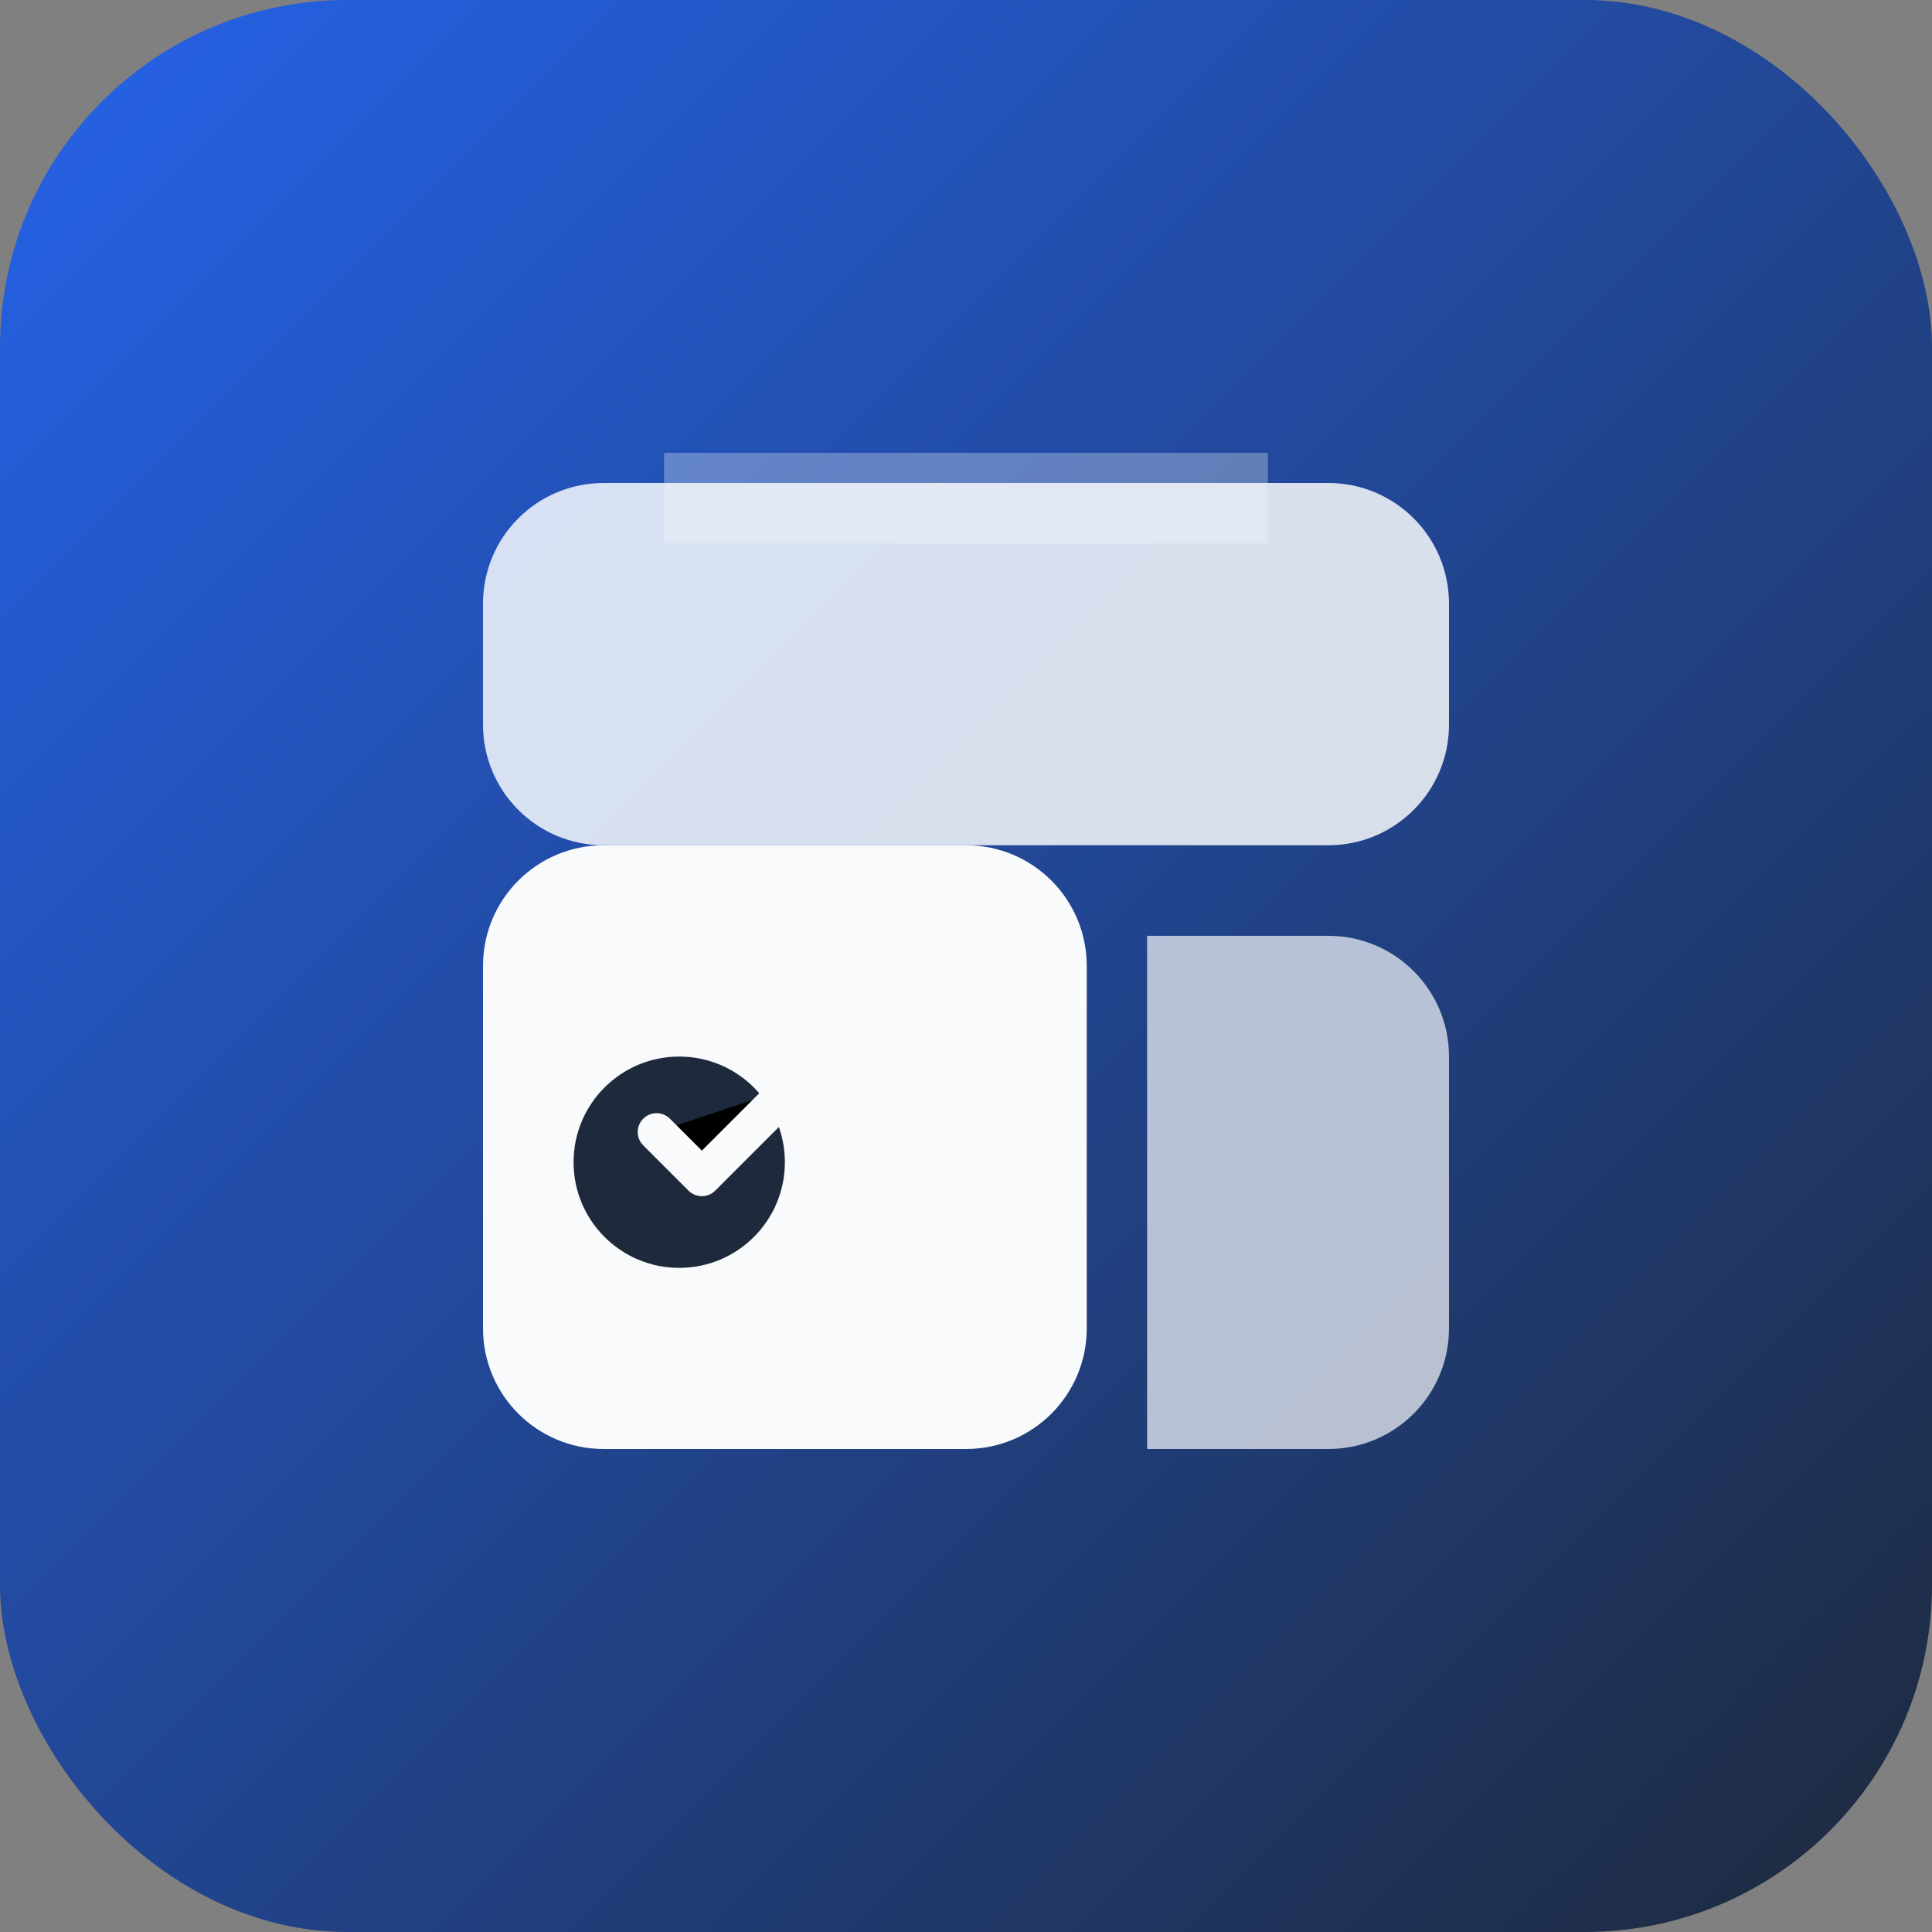 <svg width="512" height="512" viewBox="0 0 512 512" xmlns="http://www.w3.org/2000/svg">
  <rect x="0" y="0" width="512" height="512" fill="#808080" stroke="none"/>
  <defs>
    <linearGradient id="grad" x1="0%" y1="0%" x2="100%" y2="100%">
      <stop offset="0%" stop-color="#2563eb"/>
      <stop offset="100%" stop-color="#1e293b"/>
    </linearGradient>
  </defs>
  <rect width="512" height="512" rx="92" fill="url(#grad)"/>
  <g fill="#f8fafc">
    <path d="M128 160c0-17.7 14.3-32 32-32h192c17.7 0 32 14.3 32 32v32c0 17.7-14.3 32-32 32H160c-17.7 0-32-14.3-32-32v-32z" opacity="0.85"/>
    <path d="M128 256c0-17.7 14.3-32 32-32h96c17.7 0 32 14.3 32 32v96c0 17.7-14.3 32-32 32h-96c-17.7 0-32-14.3-32-32v-96z"/>
    <path d="M304 248h48c17.7 0 32 14.3 32 32v72c0 17.7-14.3 32-32 32h-48v-136z" opacity="0.7"/>
    <path d="M176 120h160v24H176z" opacity="0.3"/>
  </g>
  <circle cx="180" cy="308" r="28" fill="#1e293b"/>
  <path d="M174 300l12 12 24-24" stroke="#f8fafc" stroke-width="10" stroke-linecap="round" stroke-linejoin="round"/>
</svg>
